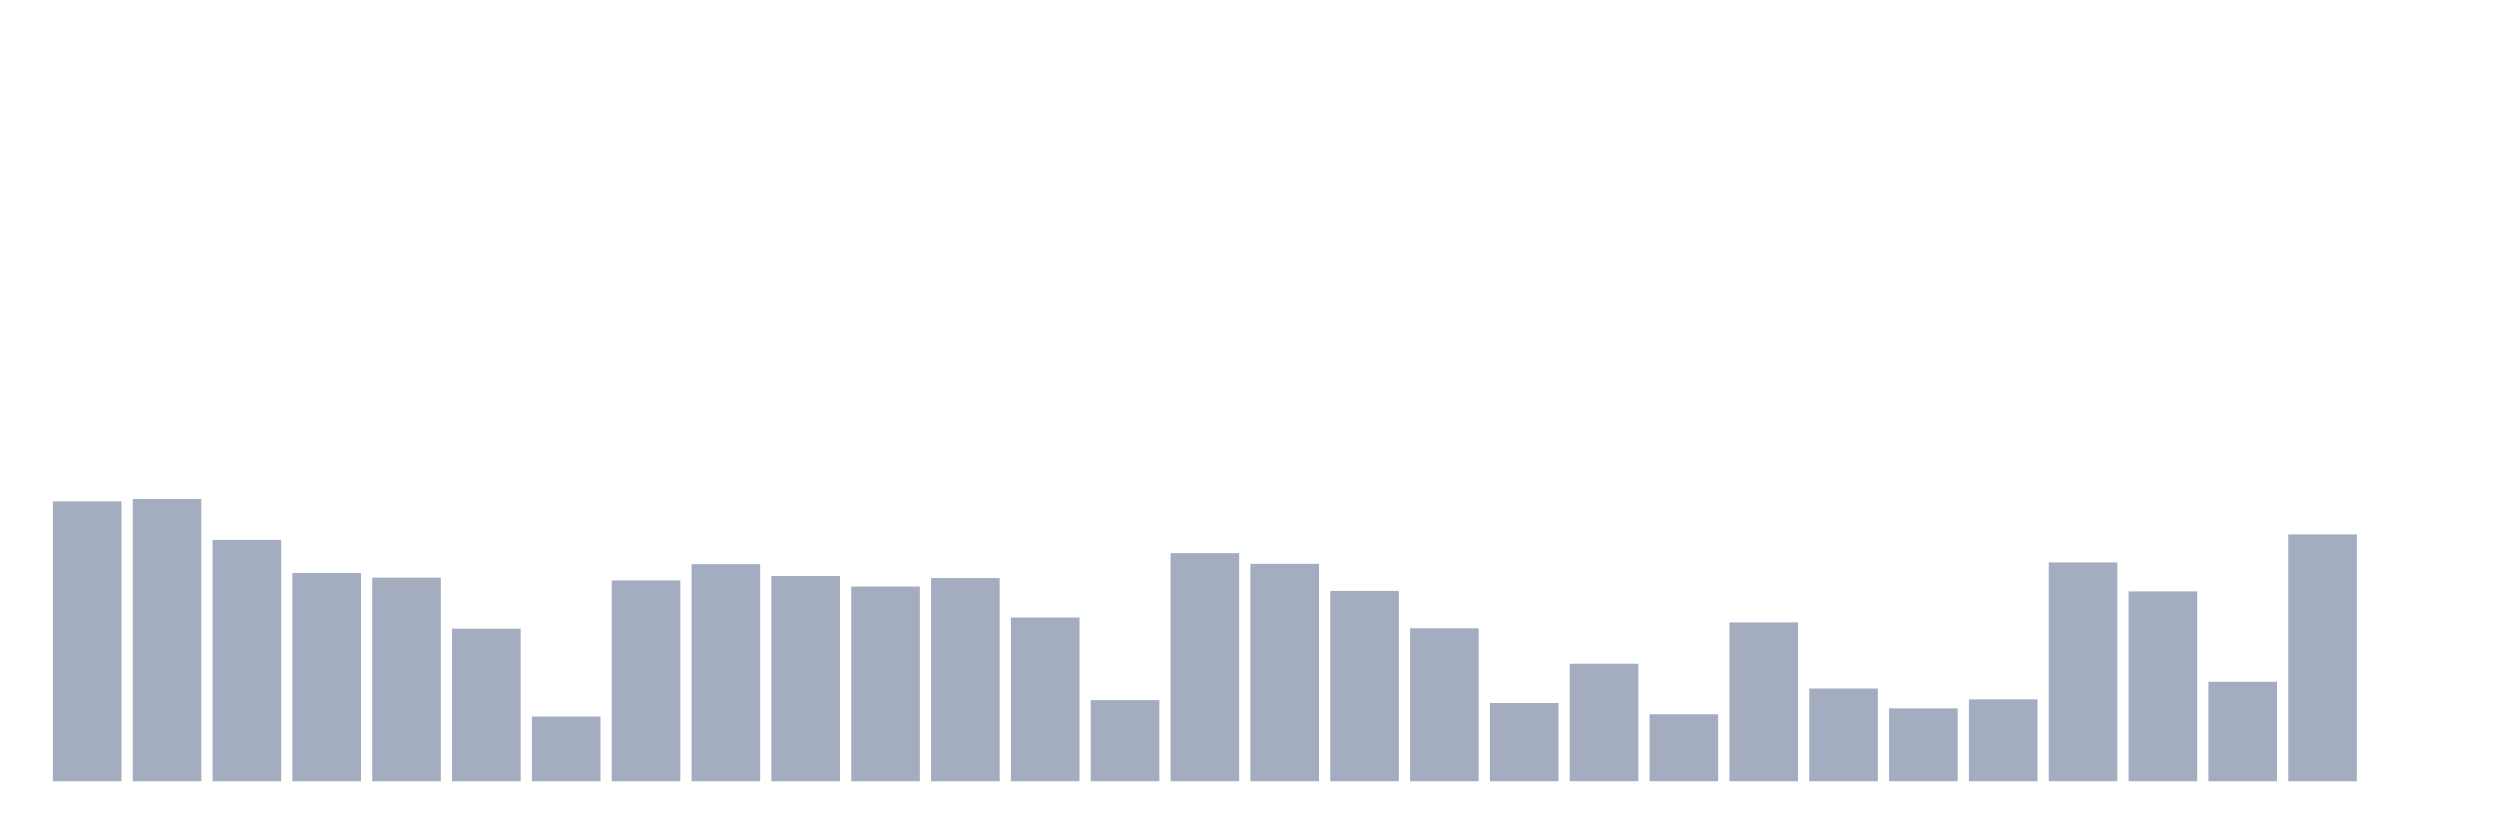 <svg xmlns="http://www.w3.org/2000/svg" viewBox="0 0 480 160"><g transform="translate(10,10)"><rect class="bar" x="0.153" width="13.175" y="86.262" height="53.738" fill="rgb(164,173,192)"></rect><rect class="bar" x="15.482" width="13.175" y="85.804" height="54.196" fill="rgb(164,173,192)"></rect><rect class="bar" x="30.81" width="13.175" y="93.657" height="46.343" fill="rgb(164,173,192)"></rect><rect class="bar" x="46.138" width="13.175" y="100.009" height="39.991" fill="rgb(164,173,192)"></rect><rect class="bar" x="61.466" width="13.175" y="100.909" height="39.091" fill="rgb(164,173,192)"></rect><rect class="bar" x="76.794" width="13.175" y="110.706" height="29.294" fill="rgb(164,173,192)"></rect><rect class="bar" x="92.123" width="13.175" y="127.581" height="12.419" fill="rgb(164,173,192)"></rect><rect class="bar" x="107.451" width="13.175" y="101.447" height="38.553" fill="rgb(164,173,192)"></rect><rect class="bar" x="122.779" width="13.175" y="98.318" height="41.682" fill="rgb(164,173,192)"></rect><rect class="bar" x="138.107" width="13.175" y="100.593" height="39.407" fill="rgb(164,173,192)"></rect><rect class="bar" x="153.436" width="13.175" y="102.616" height="37.384" fill="rgb(164,173,192)"></rect><rect class="bar" x="168.764" width="13.175" y="100.988" height="39.012" fill="rgb(164,173,192)"></rect><rect class="bar" x="184.092" width="13.175" y="108.557" height="31.443" fill="rgb(164,173,192)"></rect><rect class="bar" x="199.42" width="13.175" y="124.421" height="15.579" fill="rgb(164,173,192)"></rect><rect class="bar" x="214.748" width="13.175" y="96.201" height="43.799" fill="rgb(164,173,192)"></rect><rect class="bar" x="230.077" width="13.175" y="98.255" height="41.745" fill="rgb(164,173,192)"></rect><rect class="bar" x="245.405" width="13.175" y="103.453" height="36.547" fill="rgb(164,173,192)"></rect><rect class="bar" x="260.733" width="13.175" y="110.627" height="29.373" fill="rgb(164,173,192)"></rect><rect class="bar" x="276.061" width="13.175" y="124.974" height="15.026" fill="rgb(164,173,192)"></rect><rect class="bar" x="291.39" width="13.175" y="117.437" height="22.563" fill="rgb(164,173,192)"></rect><rect class="bar" x="306.718" width="13.175" y="127.138" height="12.862" fill="rgb(164,173,192)"></rect><rect class="bar" x="322.046" width="13.175" y="109.505" height="30.495" fill="rgb(164,173,192)"></rect><rect class="bar" x="337.374" width="13.175" y="122.193" height="17.807" fill="rgb(164,173,192)"></rect><rect class="bar" x="352.702" width="13.175" y="126.001" height="13.999" fill="rgb(164,173,192)"></rect><rect class="bar" x="368.031" width="13.175" y="124.278" height="15.722" fill="rgb(164,173,192)"></rect><rect class="bar" x="383.359" width="13.175" y="97.986" height="42.014" fill="rgb(164,173,192)"></rect><rect class="bar" x="398.687" width="13.175" y="103.548" height="36.452" fill="rgb(164,173,192)"></rect><rect class="bar" x="414.015" width="13.175" y="120.897" height="19.103" fill="rgb(164,173,192)"></rect><rect class="bar" x="429.344" width="13.175" y="92.598" height="47.402" fill="rgb(164,173,192)"></rect><rect class="bar" x="444.672" width="13.175" y="140" height="0" fill="rgb(164,173,192)"></rect></g></svg>